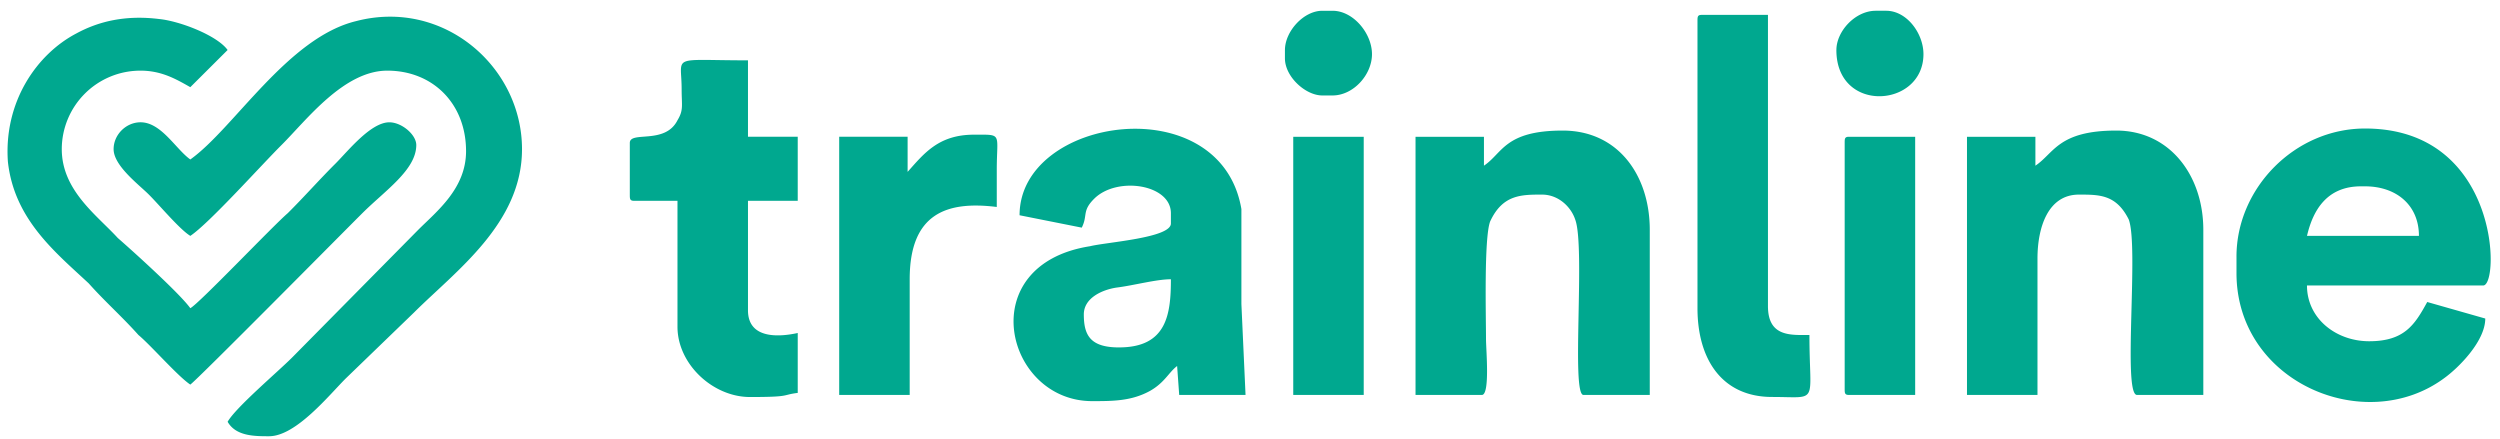 <svg xmlns="http://www.w3.org/2000/svg" width="131" height="23" fill="#00a88f" fill-rule="evenodd" xmlns:v="https://vecta.io/nano"><path d="M9.972 8.356c-.76-.541-1.521-1.948-2.607-1.948-.76 0-1.412.649-1.412 1.407 0 .866 1.304 1.84 1.847 2.381s1.629 1.84 2.173 2.164c.978-.649 3.694-3.68 4.78-4.762 1.304-1.299 3.259-3.896 5.54-3.896 2.39 0 4.128 1.732 4.128 4.221 0 1.948-1.521 3.139-2.499 4.113l-6.627 6.71c-.76.758-2.933 2.597-3.368 3.355.434.758 1.412.758 2.173.758 1.412 0 3.15-2.165 4.019-3.03l3.585-3.463c2.173-2.165 5.649-4.654 5.649-8.55 0-4.329-4.128-7.9-8.691-6.71-3.585.866-6.409 5.628-8.691 7.251zM123.71 9.764h.218c1.629 0 2.824.974 2.824 2.597h-5.866c.326-1.407 1.086-2.597 2.824-2.597zm-6.518 3.68v.866c0 5.736 6.736 8.55 10.864 5.52.76-.541 2.172-1.948 2.172-3.139l-3.041-.866c-.652 1.191-1.195 2.056-3.042 2.056-1.738 0-3.259-1.19-3.259-2.922h9.234c.869 0 .869-8.225-6.192-8.225-3.694 0-6.736 3.139-6.736 6.71zm-58.553 4.761c-1.521 0-1.847-.649-1.847-1.732 0-.866.978-1.299 1.738-1.407.869-.108 2.064-.433 2.825-.433 0 1.84-.217 3.571-2.716 3.571zm-5.214-6.926l3.259.649c.326-.649 0-.866.652-1.515 1.195-1.19 4.019-.758 4.019.758v.541c0 .758-3.368.974-4.237 1.19-6.192.974-4.454 8.117.109 8.117 1.086 0 2.064 0 3.042-.541.761-.433.978-.974 1.412-1.299l.109 1.515h3.476l-.217-4.762v-4.978c-1.086-6.385-11.624-4.87-11.624.325zM9.972 20.153c.435-.325 7.93-7.901 9.016-8.983 1.195-1.191 2.825-2.273 2.825-3.571 0-.541-.761-1.19-1.412-1.19-.978 0-2.173 1.515-2.824 2.165-.869.866-1.629 1.732-2.499 2.597-.76.649-4.671 4.762-5.106 4.978-.543-.758-2.933-2.922-3.802-3.68-1.086-1.19-2.933-2.489-2.933-4.654a4.12 4.12 0 0 1 4.128-4.113c1.086 0 1.847.433 2.607.866l1.955-1.948c-.543-.758-2.499-1.515-3.585-1.623-1.738-.216-3.15.108-4.345.758C1.934 2.837.195 5.326.413 8.465c.326 3.03 2.499 4.762 4.237 6.385.869.974 1.738 1.732 2.607 2.706.652.541 2.064 2.165 2.716 2.597zM77.759 8.682V7.167h-3.585v13.528h3.476c.434 0 .217-2.381.217-2.922 0-1.19-.109-5.303.217-6.169.652-1.407 1.629-1.407 2.716-1.407.869 0 1.521.649 1.738 1.299.543 1.407-.217 9.199.434 9.199h3.476v-8.658c0-2.814-1.63-5.195-4.562-5.195-3.042 0-3.15 1.19-4.128 1.84zm28.896 0V7.167h-3.585v13.528h3.694v-7.143c0-1.623.543-3.355 2.172-3.355 1.087 0 1.956 0 2.608 1.299.543 1.407-.326 9.199.434 9.199h3.476v-8.658c0-2.814-1.738-5.195-4.562-5.195-3.042 0-3.259 1.19-4.237 1.84zM33.002 7.491v2.706c0 .216 0 .325.217.325H35.5v6.602c0 1.948 1.847 3.68 3.802 3.68 2.173 0 1.63-.108 2.499-.216v-3.139c-.978.216-2.607.325-2.607-1.19v-5.736h2.607V7.166h-2.607V3.162c-4.128 0-3.476-.325-3.476 1.515 0 .866.109 1.082-.217 1.623-.652 1.299-2.499.541-2.499 1.19zm55.946-6.387v15.043c0 2.706 1.304 4.654 3.911 4.654 2.498 0 1.955.433 1.955-3.247-.978 0-2.173.108-2.173-1.515V.78h-3.476c-.217 0-.217.108-.217.325zM47.559 9.006v-1.84h-3.585v13.528h3.694v-6.061c0-3.463 1.955-4.113 4.563-3.788V8.897c0-1.948.326-1.84-1.195-1.84-1.847 0-2.607.974-3.476 1.948zm49.102-1.515V20.37c0 .216 0 .325.217.325h3.477V7.167h-3.477c-.217 0-.217.108-.217.325zM67.765 20.695h3.694V7.167h-3.693v13.528zM96.226 2.621c0 3.355 4.563 3.03 4.563.216 0-1.082-.869-2.273-1.955-2.273h-.543c-1.086 0-2.064 1.082-2.064 2.056zm-28.896 0v.433c0 .974 1.086 1.948 1.955 1.948h.543c1.086 0 2.064-1.082 2.064-2.165S70.915.565 69.829.565h-.543c-.978 0-1.955 1.082-1.955 2.056z"/></svg>